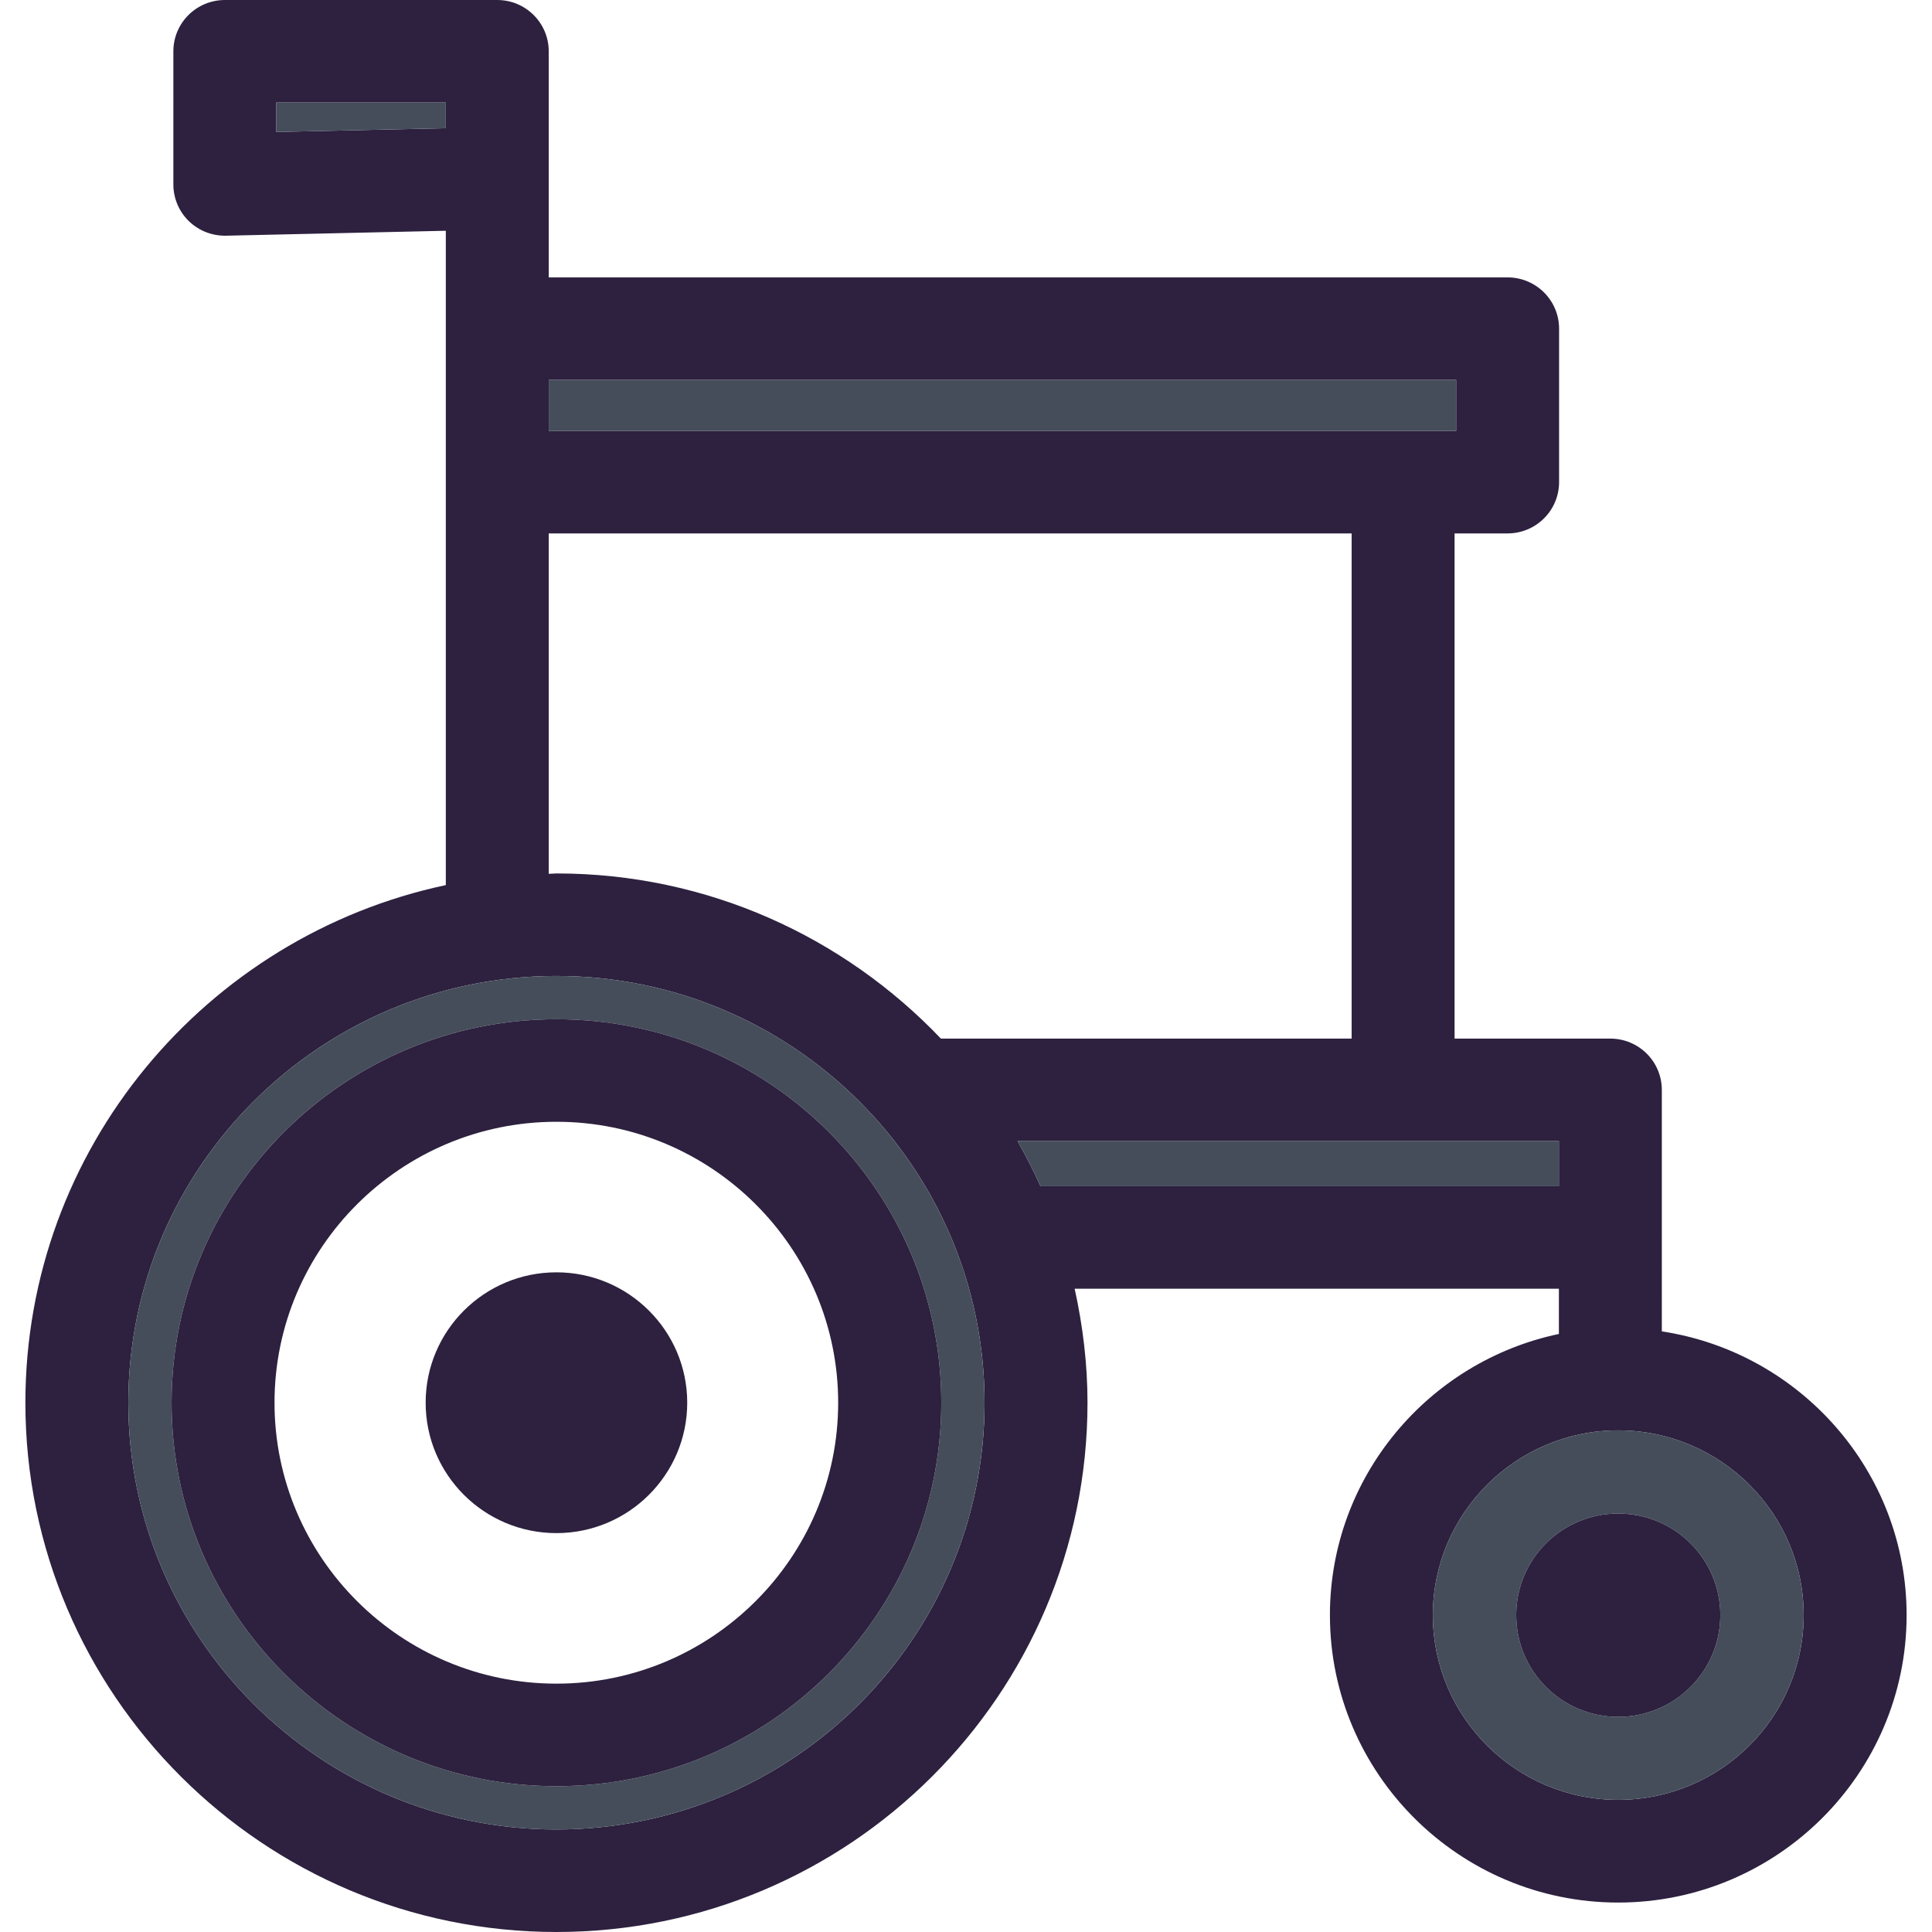 <?xml version="1.0" encoding="iso-8859-1"?>
<!-- Generator: Adobe Illustrator 19.0.0, SVG Export Plug-In . SVG Version: 6.00 Build 0)  -->
<svg version="1.1" id="Layer_1" xmlns="http://www.w3.org/2000/svg" xmlns:xlink="http://www.w3.org/1999/xlink" x="0px" y="0px"
	 viewBox="0 0 318.024 318.024" style="enable-background:new 0 0 318.024 318.024;" xml:space="preserve">
<g>
	<g>
		<g id="XMLID_31_">
			<g>
				<path style="fill:#2D213F;" d="M273.551,219.159c22.765,3.447,40.294,23.057,40.294,46.7c0,26.082-21.301,47.318-47.481,47.318
					c-26.147,0-47.448-21.236-47.448-47.318c0-22.732,16.195-41.757,37.692-46.277v-7.447h-79.709
					c1.333,6.049,2.114,12.325,2.114,18.765c0,48.034-39.22,87.124-87.417,87.124S4.179,278.934,4.179,230.9
					c0-41.822,29.724-76.815,69.205-85.205V37.985l-36.196,0.813c-2.309,0.033-4.455-0.813-6.114-2.407
					c-1.626-1.594-2.537-3.772-2.537-6.016V8.455C28.537,3.772,32.342,0,37.025,0h44.814c4.683,0,8.488,3.772,8.488,8.455V45.66
					h157.825c4.683,0,8.488,3.772,8.488,8.455v25.236c0,4.683-3.805,8.455-8.488,8.455h-8.716v83.156h25.627
					c4.683,0,8.488,3.772,8.488,8.455L273.551,219.159L273.551,219.159z M296.901,265.859c0-16.748-13.691-30.407-30.537-30.407
					c-16.813,0-30.505,13.659-30.505,30.407c0,16.781,13.691,30.407,30.505,30.407C283.209,296.267,296.901,282.64,296.901,265.859z
					 M256.607,195.256v-7.415H167.5c1.366,2.407,2.634,4.878,3.772,7.415H256.607z M239.696,70.928v-8.39H90.327v8.39H239.696z
					 M222.493,170.963V87.807H90.327v56.034c0.423,0,0.846-0.065,1.268-0.065c24.911,0,47.351,10.472,63.286,27.188h67.612V170.963z
					 M162.069,230.899c0-38.733-31.61-70.245-70.473-70.245s-70.473,31.513-70.473,70.245s31.61,70.245,70.473,70.245
					S162.069,269.632,162.069,230.899z M73.384,21.106v-4.228H45.481v4.846L73.384,21.106z"/>
				<path style="fill:#454D5B;" d="M266.364,235.452c16.846,0,30.537,13.659,30.537,30.407c0,16.781-13.691,30.407-30.537,30.407
					c-16.813,0-30.505-13.626-30.505-30.407C235.859,249.111,249.55,235.452,266.364,235.452z M283.177,265.859
					c0-9.236-7.512-16.716-16.813-16.716c-9.268,0-16.781,7.48-16.781,16.716s7.512,16.748,16.781,16.748
					C275.665,282.608,283.177,275.095,283.177,265.859z"/>
				<path style="fill:#2D213F;" d="M266.364,249.144c9.301,0,16.813,7.48,16.813,16.716s-7.512,16.748-16.813,16.748
					c-9.268,0-16.781-7.512-16.781-16.748S257.095,249.144,266.364,249.144z"/>
				<path style="fill:#454D5B;" d="M256.607,187.841v7.415h-85.335c-1.138-2.537-2.407-5.008-3.772-7.415H256.607z"/>
				<rect x="90.327" y="62.538" style="fill:#454D5B;" width="149.369" height="8.39"/>
				<path style="fill:#454D5B;" d="M91.595,160.654c38.863,0,70.473,31.513,70.473,70.245s-31.61,70.245-70.473,70.245
					s-70.473-31.513-70.473-70.245S52.733,160.654,91.595,160.654z M154.946,230.899c0-34.83-28.423-63.123-63.351-63.123
					s-63.351,28.293-63.351,63.123c0,34.798,28.423,63.123,63.351,63.123S154.946,265.697,154.946,230.899z"/>
				<path style="fill:#2D213F;" d="M91.595,167.776c34.928,0,63.351,28.293,63.351,63.123c0,34.798-28.423,63.123-63.351,63.123
					s-63.351-28.326-63.351-63.123C28.245,196.069,56.668,167.776,91.595,167.776z M137.97,230.899
					c0-25.496-20.813-46.245-46.375-46.245c-25.594,0-46.408,20.748-46.408,46.245S66,277.144,91.595,277.144
					C117.157,277.144,137.97,256.396,137.97,230.899z"/>
				<path style="fill:#2D213F;" d="M91.595,209.435c11.87,0,21.529,9.626,21.529,21.464s-9.659,21.464-21.529,21.464
					c-11.903,0-21.529-9.626-21.529-21.464C70.067,219.062,79.693,209.435,91.595,209.435z"/>
				<polygon style="fill:#454D5B;" points="73.384,16.878 73.384,21.106 45.481,21.724 45.481,16.878 				"/>
			</g>
		</g>
	</g>
</g>
<g>
</g>
<g>
</g>
<g>
</g>
<g>
</g>
<g>
</g>
<g>
</g>
<g>
</g>
<g>
</g>
<g>
</g>
<g>
</g>
<g>
</g>
<g>
</g>
<g>
</g>
<g>
</g>
<g>
</g>
</svg>
